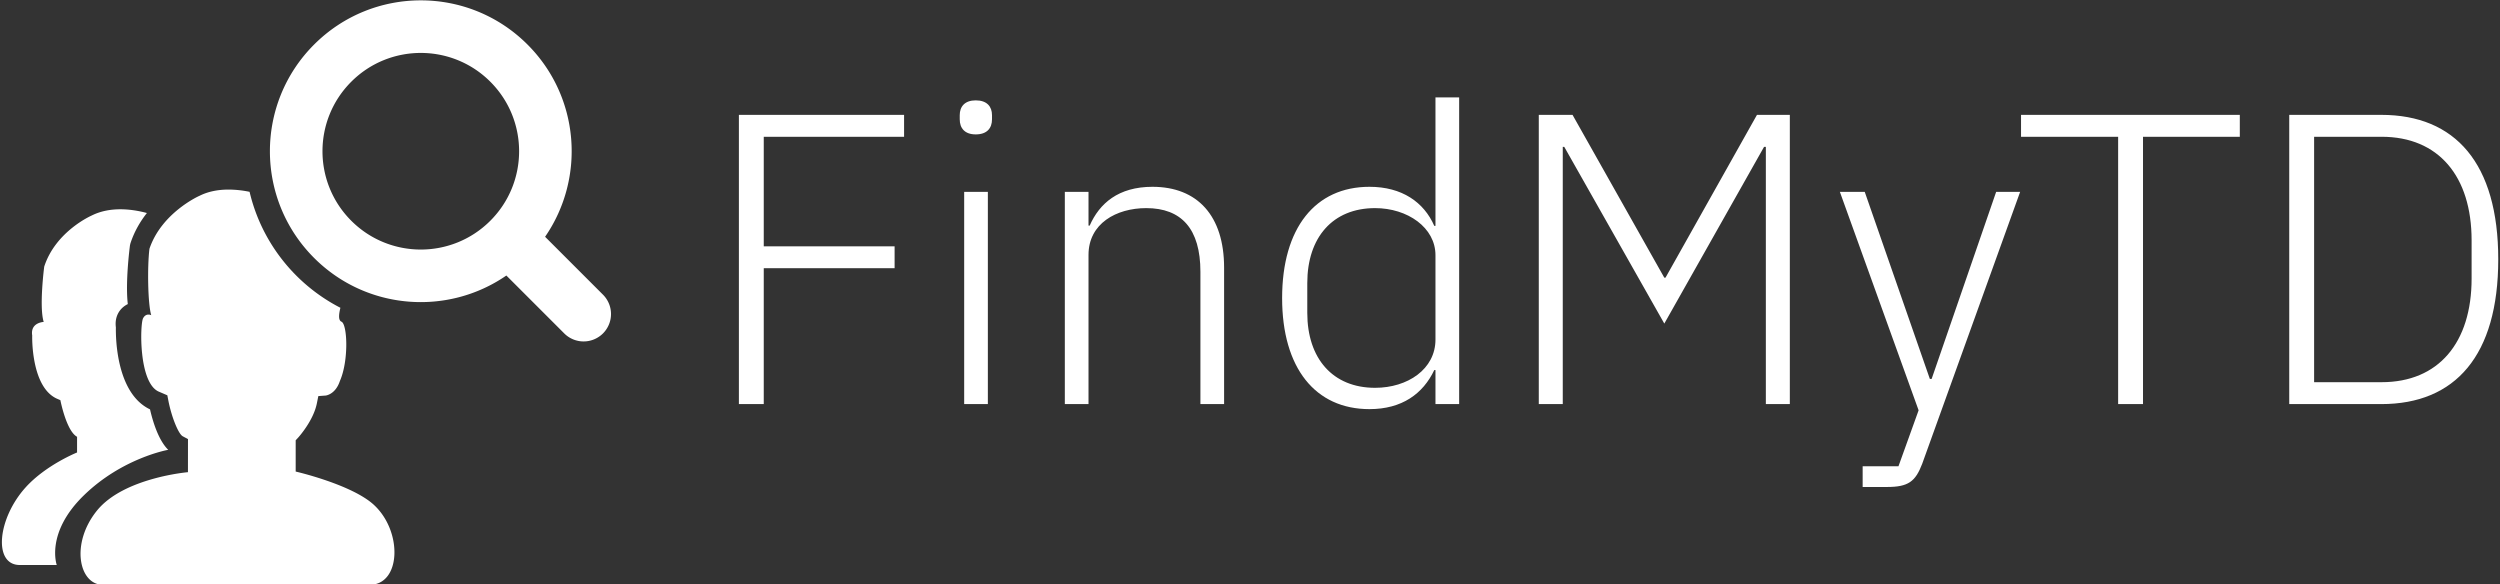 <svg data-v-423bf9ae="" xmlns="http://www.w3.org/2000/svg" viewBox="0 0 385 90" class="iconLeft"><rect x="0" y="0" width="385" height="90" fill="#333333" stroke="none"/><!----><!----><!----><g data-v-423bf9ae="" id="a5bc4aef-f682-4f05-bf5e-8f0c71bc55ab" fill="#FFFFFF" transform="matrix(4.559,0,0,4.559,107.452,-3.191)"><path d="M2.23 14.35L2.23 9.76L6.65 9.76L6.65 9.02L2.23 9.02L2.23 5.32L6.97 5.32L6.97 4.58L1.39 4.58L1.39 14.35ZM9.39 5.24C9.77 5.24 9.94 5.03 9.94 4.73L9.94 4.59C9.94 4.30 9.77 4.09 9.39 4.09C9.02 4.09 8.85 4.30 8.85 4.59L8.85 4.73C8.85 5.03 9.02 5.24 9.39 5.24ZM9.00 14.35L9.80 14.35L9.80 7.18L9.00 7.18ZM13.20 14.35L13.20 9.31C13.20 8.25 14.14 7.73 15.15 7.73C16.34 7.73 16.98 8.43 16.98 9.88L16.98 14.35L17.78 14.35L17.78 9.74C17.78 7.99 16.88 7.01 15.36 7.01C14.21 7.01 13.57 7.57 13.24 8.32L13.20 8.32L13.20 7.18L12.40 7.18L12.40 14.35ZM24.92 14.35L25.72 14.35L25.72 3.99L24.92 3.99L24.92 8.33L24.88 8.33C24.53 7.53 23.79 7.01 22.69 7.01C20.86 7.01 19.74 8.40 19.74 10.77C19.74 13.13 20.86 14.52 22.69 14.52C23.79 14.52 24.50 14 24.88 13.20L24.92 13.20ZM22.88 13.80C21.45 13.80 20.59 12.81 20.59 11.27L20.59 10.26C20.59 8.72 21.45 7.73 22.88 7.73C23.98 7.73 24.92 8.39 24.92 9.32L24.92 12.17C24.92 13.17 23.98 13.80 22.88 13.80ZM28.41 14.35L29.22 14.35L29.22 5.66L29.27 5.66L32.65 11.63L36.02 5.66L36.08 5.66L36.08 14.35L36.89 14.35L36.89 4.58L35.78 4.58L32.69 10.08L32.65 10.08L29.55 4.58L28.41 4.58ZM41.68 13.50L41.62 13.50L39.42 7.18L38.58 7.18L41.24 14.56L40.56 16.45L39.35 16.45L39.35 17.15L40.17 17.15C40.89 17.15 41.13 16.97 41.36 16.37L44.67 7.18L43.86 7.18ZM52.09 5.32L52.09 4.58L44.70 4.58L44.70 5.32L47.98 5.32L47.98 14.35L48.82 14.35L48.82 5.32ZM53.76 14.35L56.87 14.35C59.37 14.35 60.82 12.71 60.82 9.46C60.82 6.22 59.37 4.58 56.87 4.58L53.76 4.58ZM54.60 13.61L54.60 5.32L56.88 5.32C58.80 5.32 59.92 6.65 59.92 8.82L59.92 10.11C59.92 12.28 58.80 13.61 56.88 13.61Z"></path></g><!----><g data-v-423bf9ae="" id="6023dd90-7d49-4f6a-be2d-8b5f79f46c19" transform="matrix(1.186,0,0,1.186,-7.046,-8.311)" stroke="none" fill="#FFFFFF"><path d="M74.436 12.792c-7.651-7.651-20.057-7.651-27.708 0-7.653 7.652-7.653 20.057 0 27.709 6.792 6.791 17.328 7.549 24.962 2.283l7.517 7.517a3.557 3.557 0 1 0 5.031-5.03l-7.518-7.518c5.265-7.634 4.509-18.169-2.284-24.961zm-4.829 22.88c-4.985 4.985-13.066 4.985-18.052 0-4.986-4.985-4.986-13.068 0-18.053 4.985-4.984 13.066-4.984 18.052 0 4.986 4.985 4.986 13.069 0 18.053zM27.784 65.415c-1.302-1.273-2.038-3.824-2.362-5.251-4.402-2.091-4.458-9.352-4.434-10.636-.143-1.115.239-1.854.591-2.284.282-.345.622-.585.957-.75-.323-2.792.211-7.079.282-7.635l.053-.23c.502-1.548 1.277-2.858 2.145-3.962-1.81-.487-4.701-.91-7.169.326 0 0-4.675 2.032-6.164 6.638 0 0-.679 5.212-.067 7.179 0 0-1.763.064-1.492 1.76 0 0-.202 6.637 3.184 8.194l.474.204s.771 4.008 2.167 4.754l-.001 2.039s-4.009 1.608-6.637 4.487c-3.691 4.043-4.298 10.124-.792 10.124l4.794.002s-1.502-4.151 3.504-9.032 10.967-5.927 10.967-5.927z"></path><path d="M54.52 72.59c-2.867-2.671-10.185-4.352-10.185-4.352v-4.061l.341-.368c.018-.019 1.957-2.158 2.408-4.419l.192-.951.969-.072c.102-.016 1.251-.201 1.809-1.827l.036-.095c1.15-2.643.962-7.336.186-7.67-.434-.185-.333-1-.134-1.802-5.861-3.013-10.247-8.485-11.793-15.057a13.712 13.712 0 0 0-2.722-.293c-1.434 0-2.703.271-3.773.806l-.063.029c-.046.02-4.872 2.193-6.443 6.85-.286 2.27-.218 7.184.233 8.629 0 0-.667-.354-1.064.406-.397.761-.59 8.306 2.006 9.501l1.147.493.128.666c.412 2.134 1.305 4.354 1.874 4.656l.679.364-.005 4.297s-8.354.708-11.818 4.993-2.337 9.634.792 9.634l34.607-.002c4.075.002 4.325-6.881.593-10.355z"></path></g><!----></svg>
